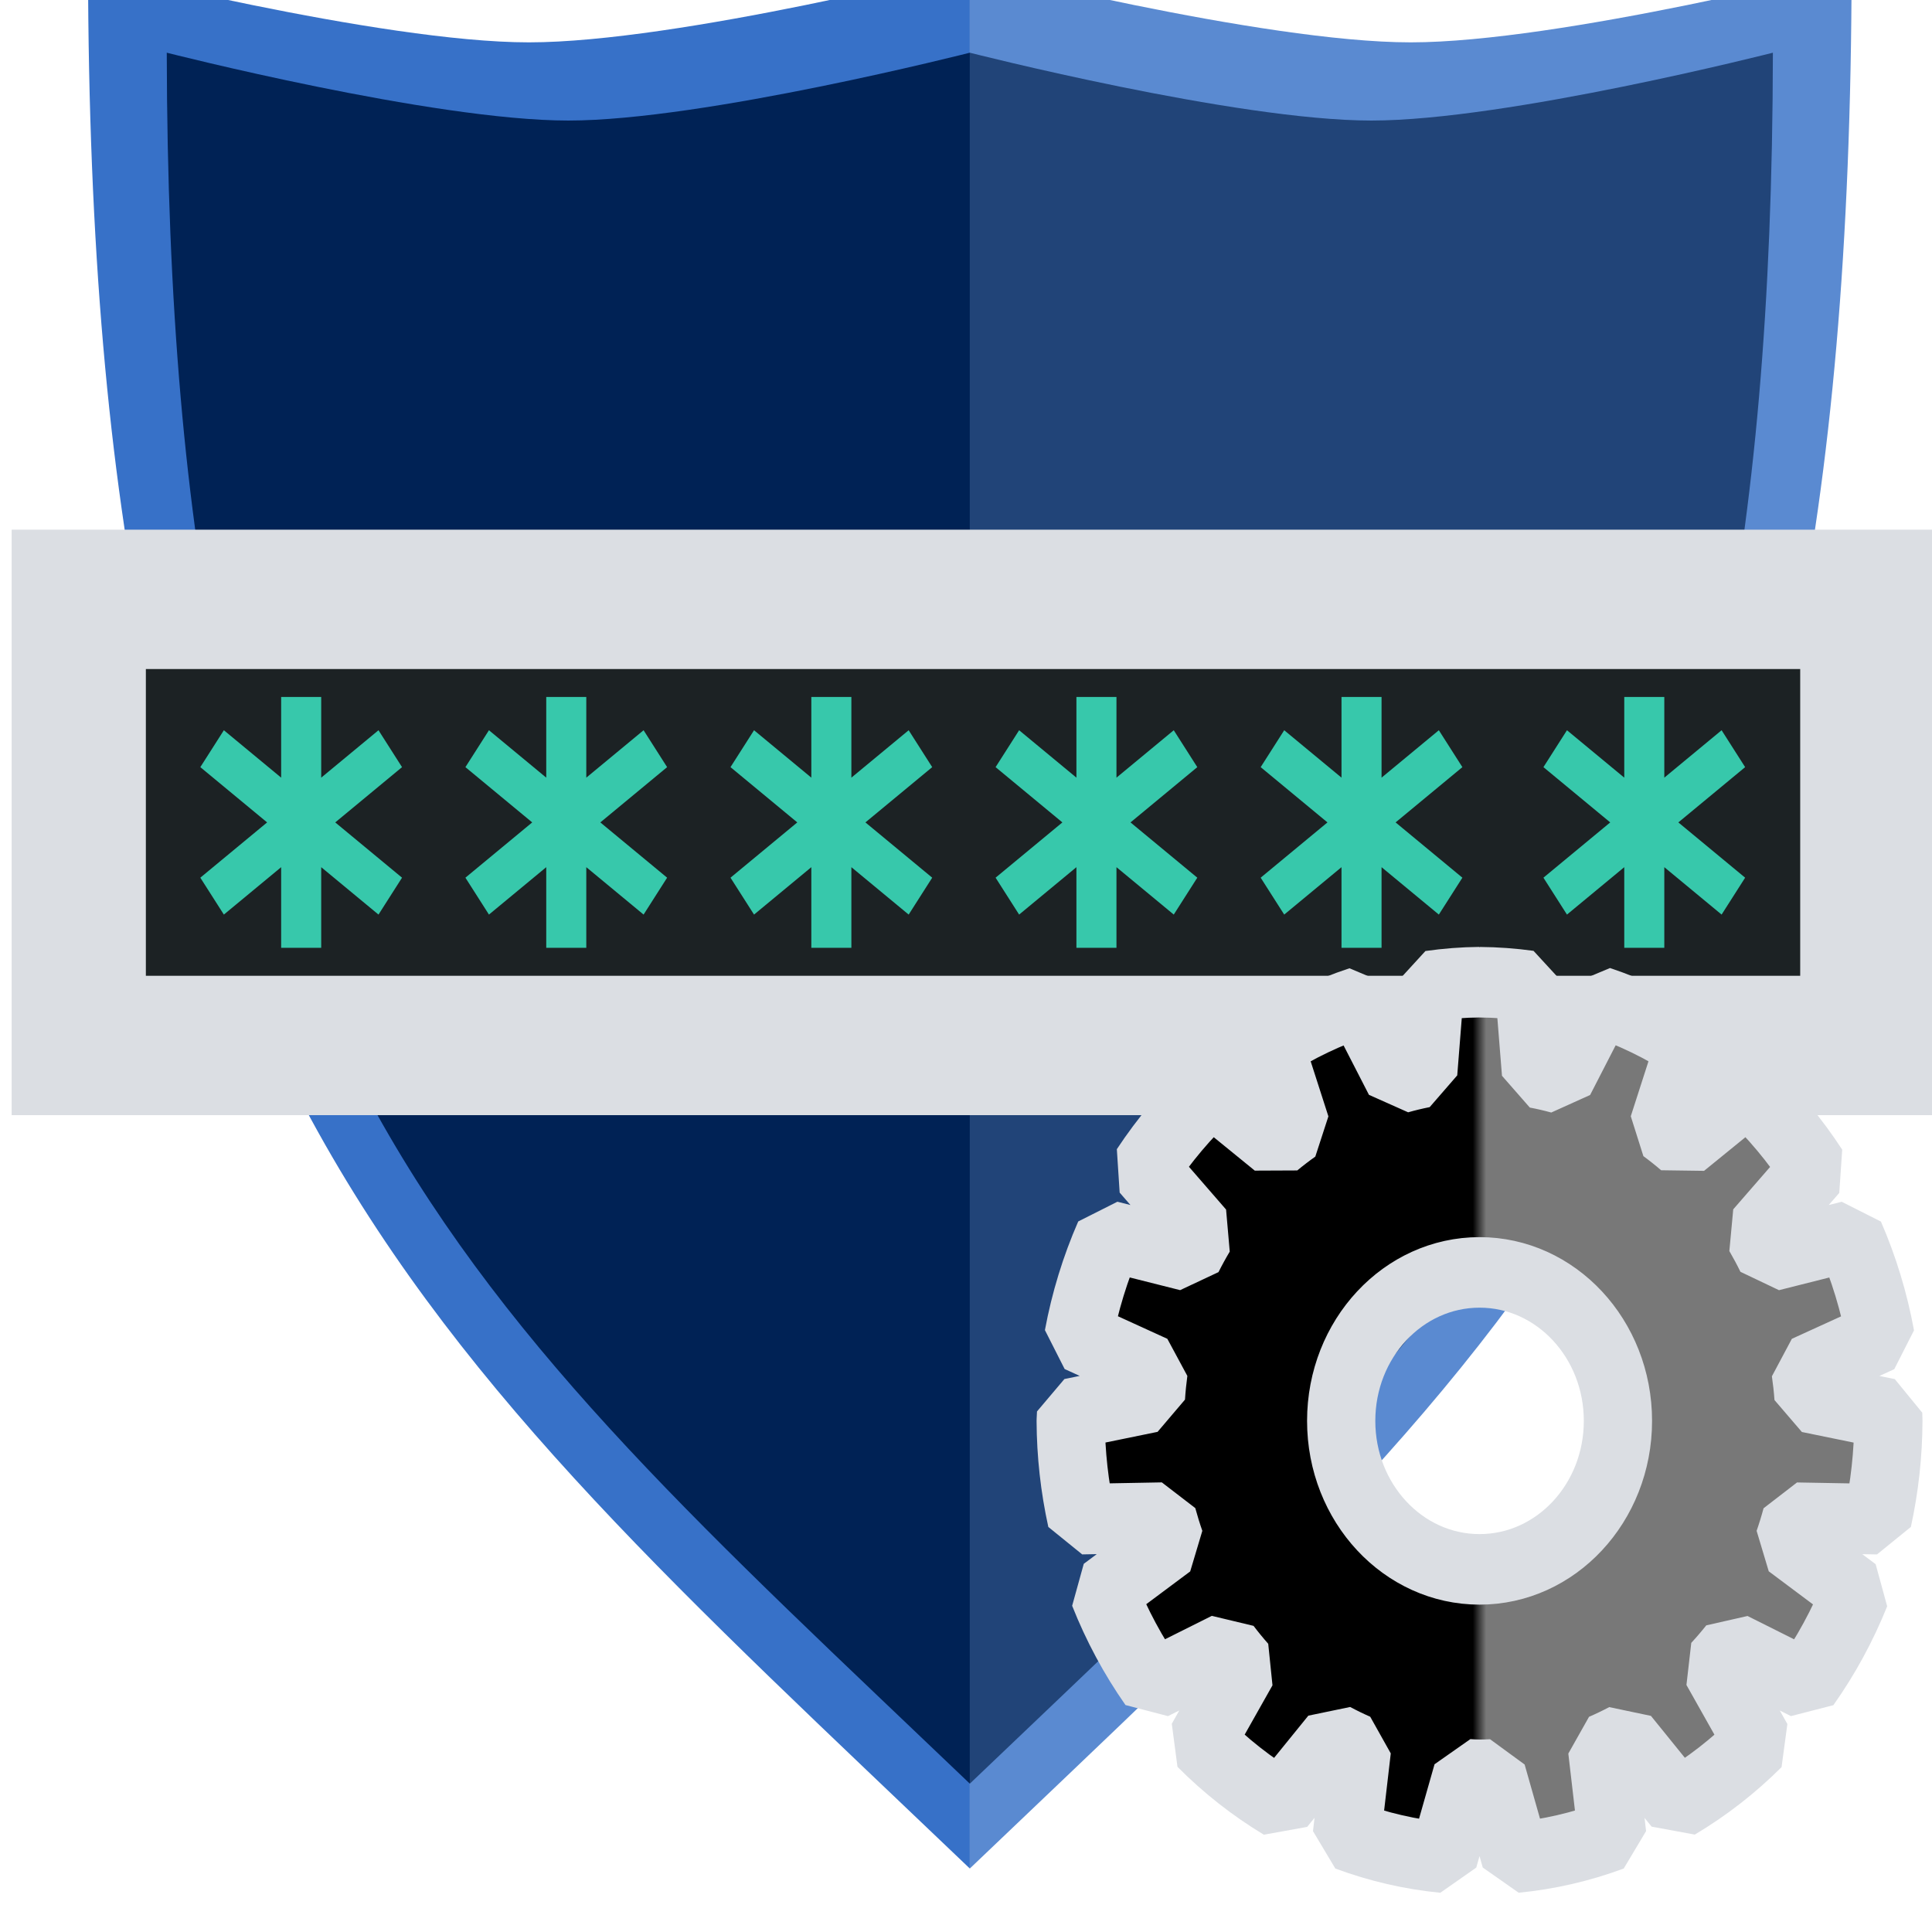 <?xml version="1.0" encoding="UTF-8" standalone="no" ?>
<!-- Created with Inkscape (http://www.inkscape.org/) -->

<svg xmlns:dc="http://purl.org/dc/elements/1.1/"
	 xmlns:cc="http://creativecommons.org/ns#"
	 xmlns:rdf="http://www.w3.org/1999/02/22-rdf-syntax-ns#"
	 xmlns:svg="http://www.w3.org/2000/svg"
	 xmlns="http://www.w3.org/2000/svg"
	 xmlns:xlink="http://www.w3.org/1999/xlink"
	 xmlns:sodipodi="http://sodipodi.sourceforge.net/DTD/sodipodi-0.dtd"
	 xmlns:inkscape="http://www.inkscape.org/namespaces/inkscape"
	 width="24"
	 height="24"
	 viewBox="0 0 24 24"
	 version="1.1"
	 id="svg1470"
	 sodipodi:docname="AppIcon_v5_24.svg"
	 inkscape:version="0.92.4 (5da689c313, 2019-01-14)"
	 inkscape:export-filename="W:\VS 2019 Projects\RandomPasswordGenerator\RandomPasswordGenerator\Content\Icons\24\AppIcon_v5_24.png"
	 inkscape:export-xdpi="96"
	 inkscape:export-ydpi="96">
	<defs id="defs1464">
		<linearGradient inkscape:collect="always"
						xlink:href="#linearGradient1420"
						id="linearGradient2087"
						gradientUnits="userSpaceOnUse"
						gradientTransform="matrix(0.465,0,0,0.461,152.941,558.384)"
						x1="-656.274"
						y1="996.859"
						x2="-467.887"
						y2="996.859" />
		<linearGradient inkscape:collect="always"
						id="linearGradient1420">
			<stop style="stop-color:#000000;stop-opacity:1"
				  offset="0"
				  id="stop1416" />
			<stop id="stop1428"
				  offset="0.489"
				  style="stop-color:#000000;stop-opacity:1" />
			<stop style="stop-color:#787878;stop-opacity:1"
				  offset="0.505"
				  id="stop1430" />
			<stop style="stop-color:#787878;stop-opacity:1"
				  offset="1"
				  id="stop1418" />
		</linearGradient>
	</defs>
	<sodipodi:namedview id="base"
						pagecolor="#ffffff"
						bordercolor="#666666"
						borderopacity="1.0"
						inkscape:pageopacity="0.0"
						inkscape:pageshadow="2"
						inkscape:zoom="17.164"
						inkscape:cx="29.141863"
						inkscape:cy="9.3865587"
						inkscape:document-units="px"
						inkscape:current-layer="layer1"
						showgrid="false"
						units="px"
						showborder="true"
						inkscape:snap-smooth-nodes="true"
						inkscape:object-nodes="true"
						inkscape:snap-intersection-paths="false"
						inkscape:window-width="1920"
						inkscape:window-height="1057"
						inkscape:window-x="-8"
						inkscape:window-y="-8"
						inkscape:window-maximized="1"
						showguides="true"
						inkscape:guide-bbox="true"
						inkscape:snap-nodes="true"
						fit-margin-top="0"
						fit-margin-left="0"
						fit-margin-right="0"
						fit-margin-bottom="0"
						inkscape:snap-center="true"
						inkscape:snap-object-midpoints="true"
						inkscape:showpageshadow="false" />
	<g inkscape:label="Layer 1"
	   inkscape:groupmode="layer"
	   id="layer1"
	   transform="translate(257.552,-1039.885)">
		<g id="g2077"
		   transform="matrix(0.119,0,0,0.123,-226.24,932.281)"
		   style="stroke-width:8.236"
		   inkscape:export-xdpi="96"
		   inkscape:export-ydpi="96">
			<g id="g2061"
			   transform="matrix(1.359,0,0,1.417,288.231,846.427)"
			   style="stroke-width:3.075">
				<g id="g2053"
				   style="stroke-width:3.075">
					<path inkscape:connector-curvature="0"
						  style="opacity:1;fill:#5a8ad1;fill-opacity:1;stroke:none;stroke-width:0.816;stroke-miterlimit:4;stroke-dasharray:none;stroke-opacity:1"
						  d="M -331.212,17.753 V 153.22 c 43.357,-38.452 67.609,-56.44 67.733,-135.467 0,0 -22.44,5.31 -33.867,5.31 -11.427,0 -33.867,-5.31 -33.867,-5.31 z"
						  id="path2049" />
					<path inkscape:connector-curvature="0"
						  style="opacity:1;fill:#3771c8;fill-opacity:1;stroke:none;stroke-width:0.816;stroke-miterlimit:4;stroke-dasharray:none;stroke-opacity:1"
						  d="m -398.946,17.753 c 0.125,79.027 24.376,97.014 67.733,135.467 V 17.753 c 0,0 -22.44,5.31 -33.867,5.31 -11.427,0 -33.867,-5.31 -33.867,-5.31 z"
						  id="path2051" />
				</g>
				<g id="g2059"
				   style="stroke-width:3.075">
					<path inkscape:connector-curvature="0"
						  style="opacity:1;fill:#214478;fill-opacity:1;stroke:none;stroke-width:0.743;stroke-miterlimit:4;stroke-dasharray:none;stroke-opacity:1"
						  d="M -331.212,23.8 V 147.172 c 39.486,-35.019 61.572,-51.401 61.686,-123.372 0,0 -20.436,4.836 -30.843,4.836 -10.407,0 -30.843,-4.836 -30.843,-4.836 z"
						  id="path2055" />
					<path inkscape:connector-curvature="0"
						  style="opacity:1;fill:#002255;fill-opacity:1;stroke:none;stroke-width:0.743;stroke-miterlimit:4;stroke-dasharray:none;stroke-opacity:1"
						  d="m -392.898,23.8 c 0.114,71.971 22.2,88.353 61.686,123.372 V 23.8 c 0,0 -20.437,4.836 -30.843,4.836 -10.407,0 -30.843,-4.836 -30.843,-4.836 z"
						  id="path2057" />
				</g>
			</g>
			<g id="g2054"
			   style="stroke-width:8.236">
				<g id="g2040"
				   style="stroke-width:8.236">
					<path sodipodi:nodetypes="ccccc"
						  inkscape:connector-curvature="0"
						  id="rect2063"
						  d="M -253.541,937.121 H -69.942 V 978.655 H -253.541 Z"
						  style="opacity:1;fill:#1c2224;fill-opacity:1;stroke:#37c8ab;stroke-width:0;stroke-linecap:round;stroke-linejoin:round;stroke-miterlimit:4;stroke-dasharray:none;stroke-opacity:1" />
					<g id="g2067"
					   style="stroke-width:3.075"
					   transform="matrix(0.378,0,0,0.375,235.469,677.883)">
						<g id="g2108"
						   style="stroke-width:3.075">
							<path sodipodi:nodetypes="cccccccccc"
								  inkscape:connector-curvature="0"
								  id="path1254"
								  transform="matrix(1,0,0,1,-2209.319,295.679)"
								  d="m 907.576,386.229 v 129.543 c 167.616,0 335.232,0 502.848,0 V 386.229 c -167.616,0 -335.232,0 -502.848,0 z m 493.93,9.393 v 110.758 c -161.671,0 -323.341,0 -485.012,0 V 395.621 c 161.671,0 323.341,0 485.012,0 z"
								  style="color:#000000;font-style:normal;font-variant:normal;font-weight:normal;font-stretch:normal;font-size:medium;line-height:normal;font-family:sans-serif;font-variant-ligatures:normal;font-variant-position:normal;font-variant-caps:normal;font-variant-numeric:normal;font-variant-alternates:normal;font-feature-settings:normal;text-indent:0;text-align:start;text-decoration:none;text-decoration-line:none;text-decoration-style:solid;text-decoration-color:#000000;letter-spacing:normal;word-spacing:normal;text-transform:none;writing-mode:lr-tb;direction:ltr;text-orientation:mixed;dominant-baseline:auto;baseline-shift:baseline;text-anchor:start;white-space:normal;shape-padding:0;clip-rule:nonzero;display:inline;overflow:visible;visibility:visible;opacity:1;isolation:auto;mix-blend-mode:normal;color-interpolation:sRGB;color-interpolation-filters:linearRGB;solid-color:#000000;solid-opacity:1;vector-effect:none;fill:#dbdee3;fill-opacity:1;fill-rule:nonzero;stroke:#dbdee3;stroke-width:28.144;stroke-linecap:butt;stroke-linejoin:miter;stroke-miterlimit:4;stroke-dasharray:none;stroke-dashoffset:0;stroke-opacity:1;color-rendering:auto;image-rendering:auto;shape-rendering:auto;text-rendering:auto;enable-background:accumulate" />
						</g>
					</g>
				</g>
				<g id="g2083"
				   transform="matrix(0.379,0,0,0.375,-293.405,186.718)"
				   style="stroke-width:3.074">
					<path inkscape:connector-curvature="0"
						  style="opacity:1;fill:#37c8ab;fill-opacity:1;stroke:none;stroke-width:7.048;stroke-miterlimit:4;stroke-dasharray:none;stroke-opacity:1"
						  d="m 157.332,2022.675 v 21.725 l -15.78,-12.769 -6.483,9.937 18.396,14.886 -18.396,14.886 6.483,9.937 15.78,-12.769 v 21.725 h 11.029 v -21.726 l 15.781,12.77 6.482,-9.937 -18.396,-14.886 18.396,-14.886 -6.482,-9.937 -15.781,12.77 v -21.726 z"
						  id="path2071" />
					<path id="path2073"
						  d="m 230.346,2022.675 v 21.725 l -15.78,-12.769 -6.483,9.937 18.396,14.886 -18.396,14.886 6.483,9.937 15.78,-12.769 v 21.725 h 11.029 v -21.726 l 15.781,12.77 6.482,-9.937 -18.396,-14.886 18.396,-14.886 -6.482,-9.937 -15.781,12.77 v -21.726 z"
						  style="opacity:1;fill:#37c8ab;fill-opacity:1;stroke:none;stroke-width:7.048;stroke-miterlimit:4;stroke-dasharray:none;stroke-opacity:1"
						  inkscape:connector-curvature="0" />
					<path inkscape:connector-curvature="0"
						  style="opacity:1;fill:#37c8ab;fill-opacity:1;stroke:none;stroke-width:7.048;stroke-miterlimit:4;stroke-dasharray:none;stroke-opacity:1"
						  d="m 303.36,2022.675 v 21.725 l -15.78,-12.769 -6.483,9.937 18.396,14.886 -18.396,14.886 6.483,9.937 15.78,-12.769 v 21.725 h 11.029 v -21.726 l 15.781,12.77 6.482,-9.937 -18.396,-14.886 18.396,-14.886 -6.482,-9.937 -15.781,12.77 v -21.726 z"
						  id="path2075" />
					<path id="path2077"
						  d="m 376.374,2022.675 v 21.725 l -15.78,-12.769 -6.483,9.937 18.396,14.886 -18.396,14.886 6.483,9.937 15.78,-12.769 v 21.725 h 11.029 v -21.726 l 15.781,12.77 6.482,-9.937 -18.396,-14.886 18.396,-14.886 -6.482,-9.937 -15.781,12.77 v -21.726 z"
						  style="opacity:1;fill:#37c8ab;fill-opacity:1;stroke:none;stroke-width:7.048;stroke-miterlimit:4;stroke-dasharray:none;stroke-opacity:1"
						  inkscape:connector-curvature="0" />
					<path inkscape:connector-curvature="0"
						  style="opacity:1;fill:#37c8ab;fill-opacity:1;stroke:none;stroke-width:7.048;stroke-miterlimit:4;stroke-dasharray:none;stroke-opacity:1"
						  d="m 449.388,2022.675 v 21.725 l -15.78,-12.769 -6.483,9.937 18.396,14.886 -18.396,14.886 6.483,9.937 15.78,-12.769 v 21.725 h 11.029 v -21.726 l 15.781,12.77 6.482,-9.937 -18.396,-14.886 18.396,-14.886 -6.482,-9.937 -15.781,12.77 v -21.726 z"
						  id="path2079" />
					<path id="path2081"
						  d="m 527.269,2022.675 v 21.725 l -15.78,-12.769 -6.483,9.937 18.396,14.886 -18.396,14.886 6.483,9.937 15.78,-12.769 v 21.725 h 11.029 v -21.726 l 15.781,12.77 6.482,-9.937 -18.396,-14.886 18.396,-14.886 -6.482,-9.937 -15.781,12.77 v -21.726 z"
						  style="opacity:1;fill:#37c8ab;fill-opacity:1;stroke:none;stroke-width:7.048;stroke-miterlimit:4;stroke-dasharray:none;stroke-opacity:1"
						  inkscape:connector-curvature="0" />
				</g>
			</g>
			<path style="opacity:1;fill:url(#linearGradient2087);fill-opacity:1;stroke:#dbdee3;stroke-width:7.124;stroke-linecap:butt;stroke-linejoin:bevel;stroke-miterlimit:4;stroke-dasharray:none;stroke-opacity:1"
				  d="m -108.675,974.025 c -1.727,0.014 -3.452,0.145 -5.165,0.381 l -0.716,8.739 c -0.846,0.163 -1.686,0.358 -2.519,0.587 l -4.099,-7.719 c -3.302,1.053 -6.469,2.518 -9.431,4.364 l 2.77,8.324 c -0.718,0.492 -1.418,1.012 -2.099,1.558 l -6.73,-5.304 c -2.611,2.346 -4.938,5.013 -6.931,7.941 l 5.808,6.47 c -0.461,0.749 -0.896,1.517 -1.302,2.3 l -8.236,-2.008 c -1.467,3.245 -2.55,6.662 -3.224,10.177 l 7.842,3.465 c -0.122,0.878 -0.213,1.76 -0.272,2.645 l -8.34,1.653 c -0.015,0.244 -0.022,0.489 -0.037,0.733 0.015,3.342 0.399,6.67 1.138,9.923 l 8.439,-0.151 c 0.241,0.858 0.512,1.706 0.814,2.542 l -6.943,5.01 c 1.351,3.3 3.082,6.418 5.157,9.286 l 7.678,-3.712 c 0.543,0.693 1.112,1.365 1.704,2.014 l -4.357,7.472 c 2.518,2.452 5.314,4.578 8.326,6.331 l 5.581,-6.657 c 0.766,0.396 1.546,0.763 2.338,1.099 l -1.046,8.701 c 3.263,1.172 6.651,1.928 10.09,2.252 l 2.479,-8.426 c 0.881,0.081 1.749,0.067 2.57,0.023 l 2.465,8.399 c 3.44,-0.323 6.829,-1.079 10.094,-2.25 l -1.043,-8.684 c 0.798,-0.334 1.583,-0.699 2.355,-1.094 l 5.535,6.615 c 3.022,-1.737 5.83,-3.849 8.361,-6.288 l -4.378,-7.526 c 0.605,-0.633 1.187,-1.29 1.745,-1.969 l 7.638,3.699 c 2.088,-2.854 3.835,-5.96 5.202,-9.251 l -6.985,-5.052 c 0.298,-0.832 0.566,-1.675 0.803,-2.527 l 8.471,0.147 c 0.735,-3.253 1.112,-6.581 1.126,-9.922 -0.005,-0.243 -0.015,-0.486 -0.022,-0.73 l -8.314,-1.646 c -0.067,-0.89 -0.168,-1.777 -0.3,-2.659 l 7.812,-3.449 c -0.666,-3.518 -1.742,-6.94 -3.202,-10.19 l -8.236,2.008 c -0.399,-0.79 -0.828,-1.565 -1.283,-2.323 l 5.77,-6.42 c -1.977,-2.94 -4.291,-5.62 -6.891,-7.981 l -6.777,5.334 c -0.67,-0.557 -1.359,-1.087 -2.067,-1.59 l 2.763,-8.303 c -2.953,-1.857 -6.111,-3.336 -9.407,-4.403 l -4.126,7.762 c -0.828,-0.219 -1.663,-0.407 -2.505,-0.562 l -0.729,-8.793 c -1.712,-0.229 -3.435,-0.35 -5.161,-0.362 z m 0,29.31 c 7.978,0 14.445,6.714 14.445,14.996 -3.9e-5,8.282 -6.467,14.996 -14.445,14.996 -7.978,0 -14.445,-6.714 -14.445,-14.996 4e-5,-8.282 6.467,-14.996 14.445,-14.996 z"
				  id="path2069"
				  inkscape:connector-curvature="0"
				  sodipodi:nodetypes="cccccccccccccccccccccccccccccccccccccccccccccccccccccccccccccccccccccc" />
		</g>
	</g>
</svg>